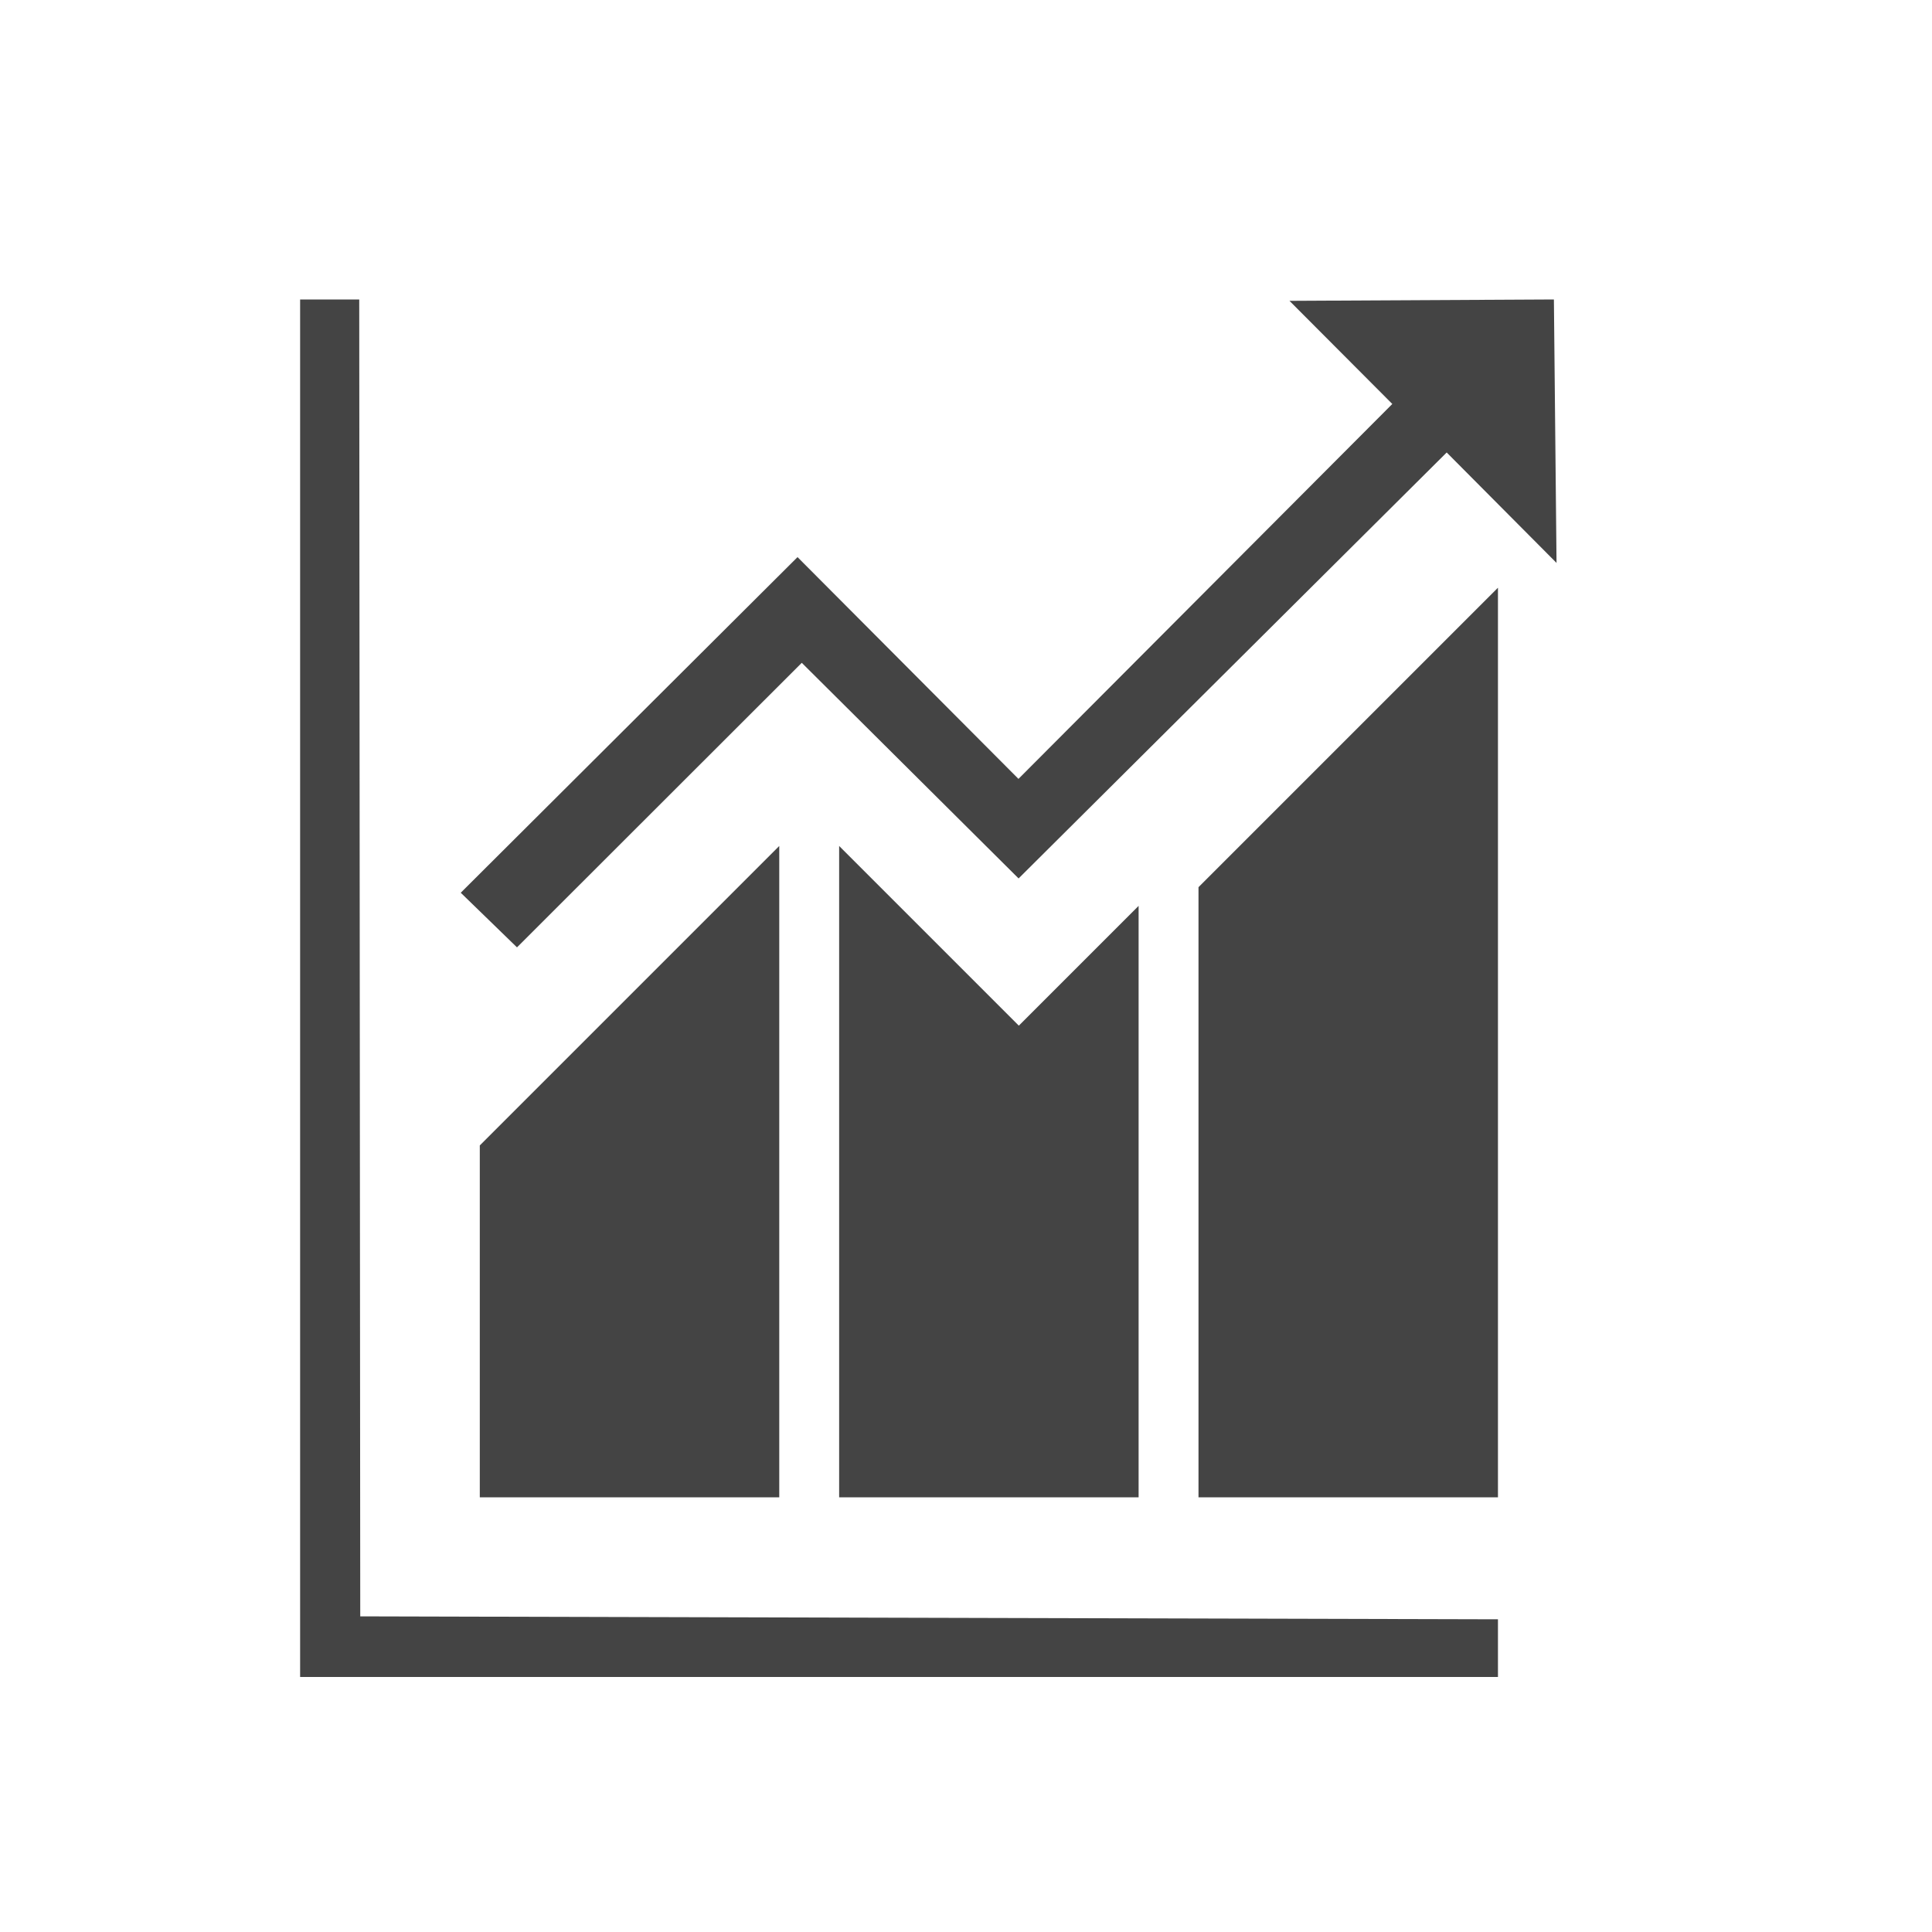 <?xml version="1.0" encoding="utf-8"?><!DOCTYPE svg PUBLIC "-//W3C//DTD SVG 1.1//EN" "http://www.w3.org/Graphics/SVG/1.1/DTD/svg11.dtd"><svg version="1.1" xmlns="http://www.w3.org/2000/svg" xmlns:xlink="http://www.w3.org/1999/xlink" width="32" height="32" viewBox="0 0 32 32" data-tags="stats,statistics,grow,increase,up"><g fill="#444" transform="scale(0.031 0.031)"><path d="M191.936 160h-31.584v736h640v-30.816l-607.872-1.568-0.544-703.616zM256.352 800h160v-348l-160 160v188zM448.352 800h160v-316l-64 64-96-96v348zM640.352 800h160v-485.984l-160 160v325.984zM428.384 354.144l115.84 115.2 228.736-227.584 58.688 59.008-1.408-140.768-141.28 0.736 54.944 55.104-199.744 200.32-118.048-118.496-179.936 179.328 30.048 29.184 152.16-152.032z" /></g></svg>